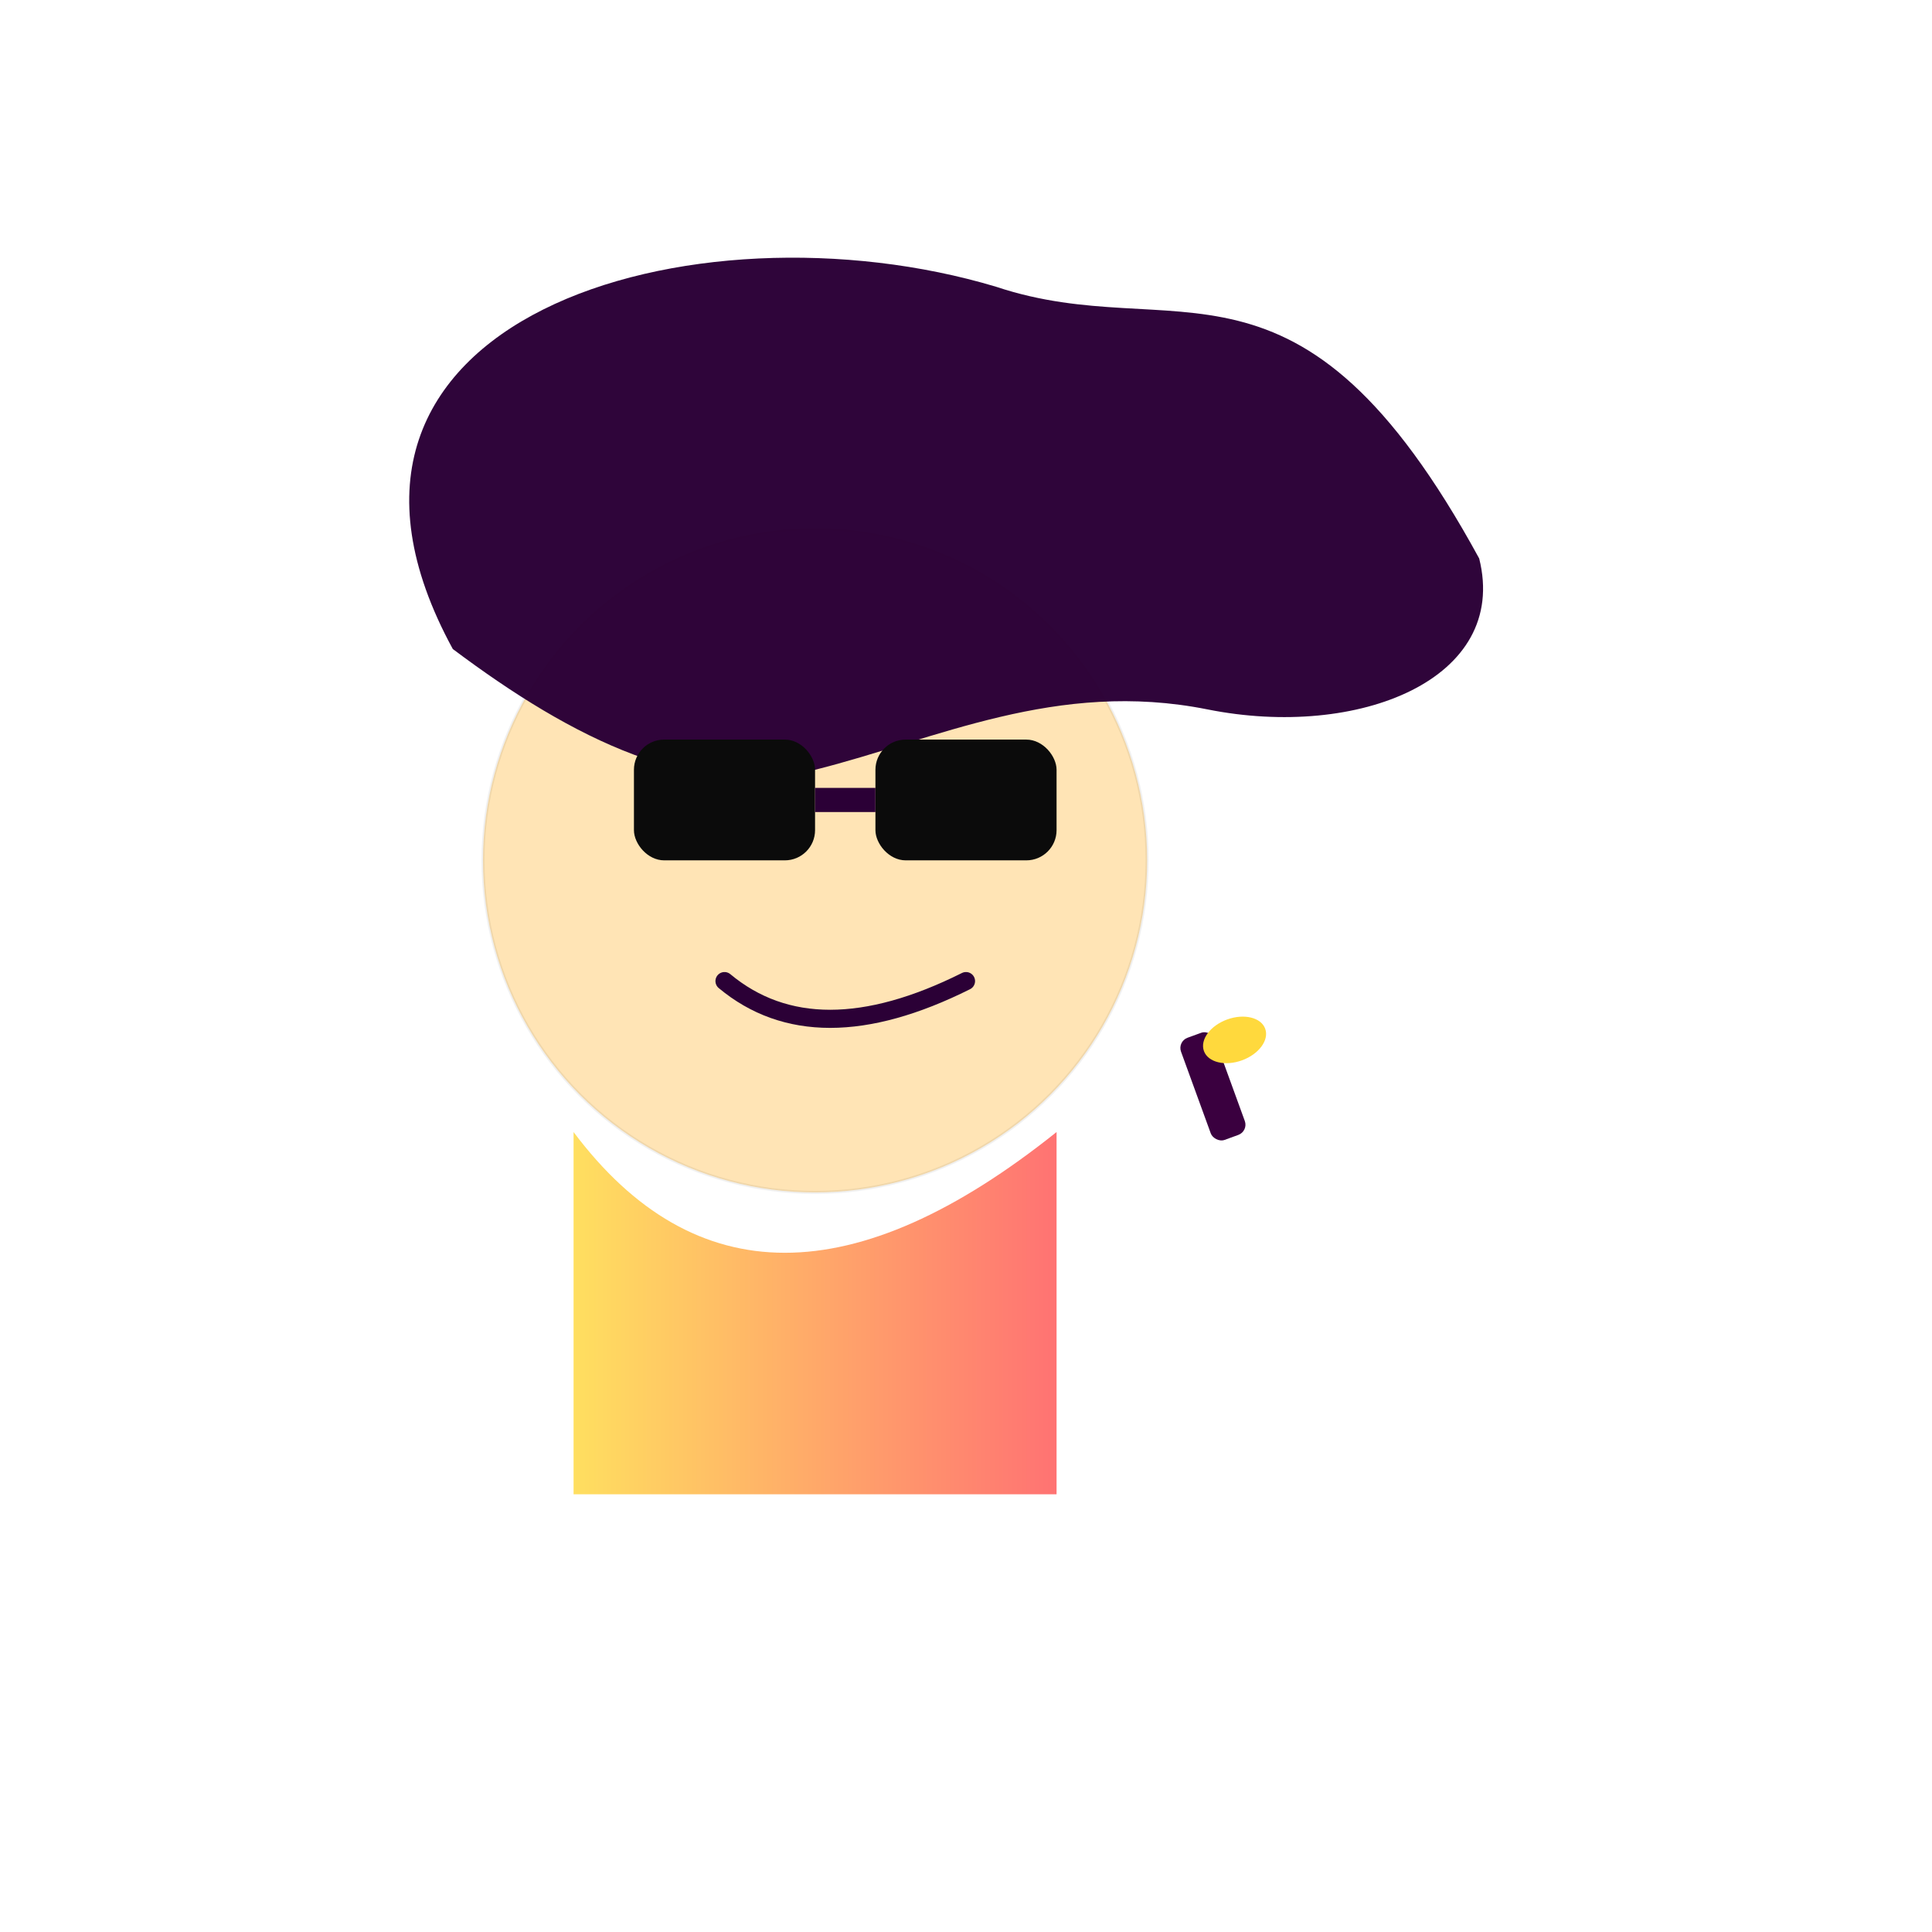 <?xml version="1.0" encoding="utf-8"?>
<svg xmlns="http://www.w3.org/2000/svg" width="512" height="512" viewBox="0 0 512 512">
  <defs>
    <linearGradient id="g1" x1="0" x2="1">
      <stop offset="0" stop-color="#ffdd57"/><stop offset="1" stop-color="#ff6b6b"/>
    </linearGradient>
  </defs>
  <rect width="100%" height="100%" fill="none"/>
  <!-- cartoonish face with big hair and glasses -->
  <g transform="translate(56,36) scale(0.8)">
    <ellipse cx="200" cy="240" rx="110" ry="110" fill="#ffe4b5" stroke="#000" stroke-opacity="0.06" />
    <!-- hair -->
    <path d="M80 170 C20 60, 160 20, 260 50 C320 70,360 30,420 140 C430 180,380 200,330 190 C280 180,240 200,200 210 C160 220,120 200,80 170 Z" fill="#2b0036" opacity="0.98"/>
    <!-- glasses -->
    <g fill="#0b0b0b">
      <rect x="140" y="200" width="60" height="40" rx="10" />
      <rect x="220" y="200" width="60" height="40" rx="10" />
      <rect x="200" y="216" width="20" height="8" fill="#2b0036"/>
    </g>
    <!-- mouth + mustache -->
    <path d="M170 280 q30 25 80 0" stroke="#2b0036" stroke-width="6" fill="none" stroke-linecap="round"/>
    <!-- jacket -->
    <path d="M120 330 q60 80 160 0 v120 h-160 z" fill="url(#g1)" opacity="0.95"/>
    <!-- small guitar icon -->
    <g transform="translate(320,300) rotate(-20) scale(0.6)">
      <rect x="0" y="0" width="20" height="60" rx="6" fill="#3a003f"/>
      <ellipse cx="30" cy="10" rx="18" ry="12" fill="#ffd93d"/>
    </g>
  </g>
</svg>
